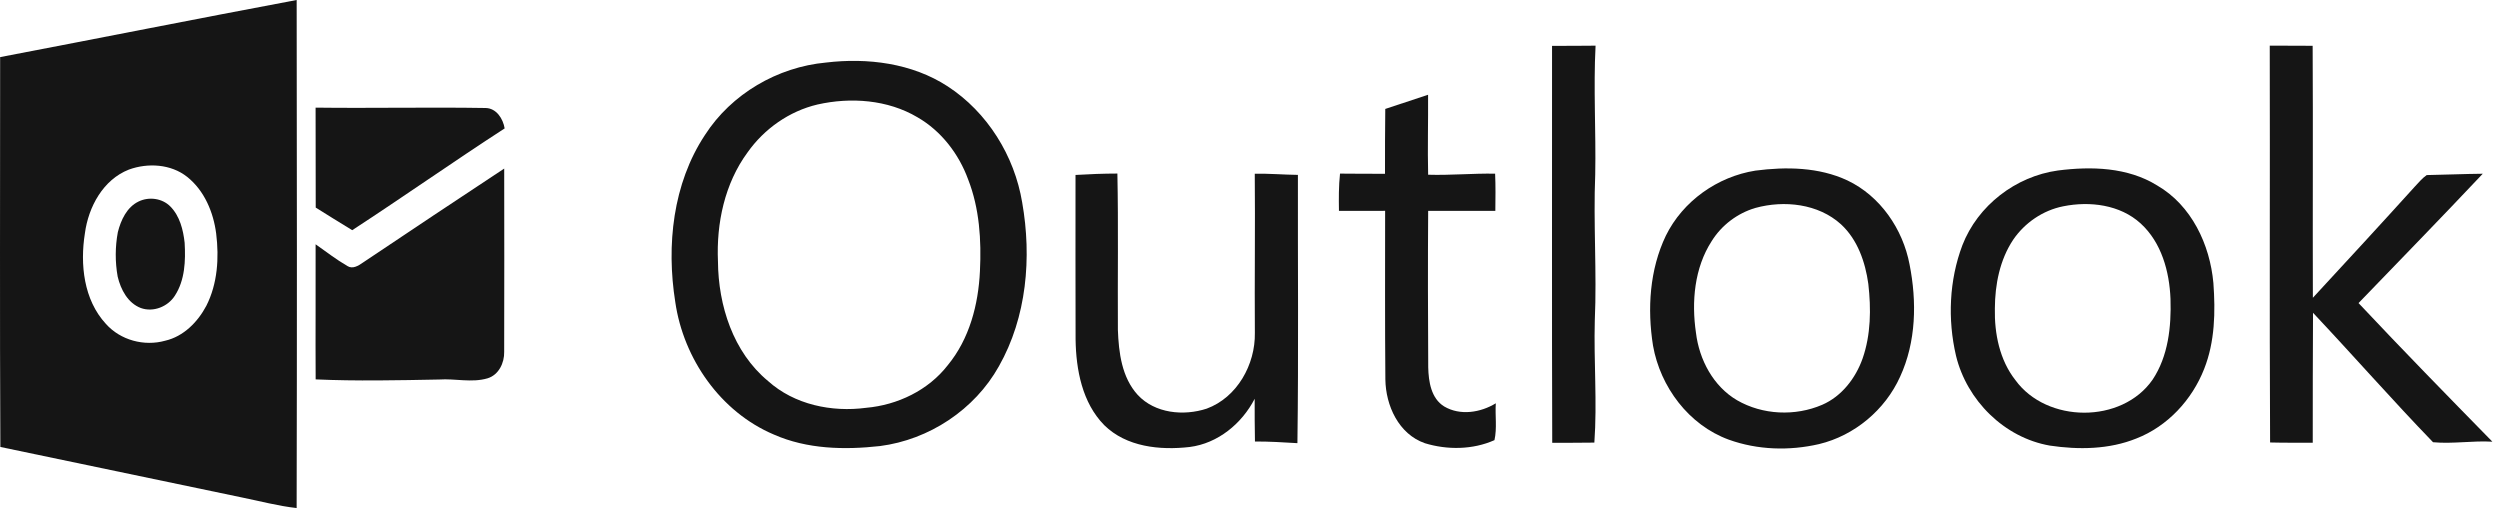 <svg width="265" height="54" viewBox="0 0 265 54" fill="none" xmlns="http://www.w3.org/2000/svg">

<path d="M0.015 6.053C10.496 4.052 20.96 1.968 31.447 0C31.474 17.95 31.487 35.903 31.444 53.853C29.476 53.635 27.561 53.117 25.626 52.727C17.097 50.947 8.567 49.154 0.038 47.378C-0.031 33.605 0.015 19.826 0.015 6.053ZM13.662 17.976C10.925 19.05 9.373 21.932 9 24.726C8.475 28.025 8.868 31.779 11.222 34.328C12.761 36.062 15.29 36.739 17.509 36.115C19.458 35.666 20.963 34.133 21.872 32.413C23.064 30.065 23.232 27.338 22.915 24.762C22.624 22.494 21.667 20.205 19.841 18.749C18.124 17.385 15.674 17.243 13.662 17.976Z" fill="#151515"/>
<path d="M164.517 4.861C166.056 4.857 167.595 4.861 169.13 4.841C168.896 9.388 169.18 13.935 169.094 18.482C168.883 23.653 169.276 28.827 169.048 33.998C168.932 38.304 169.309 42.616 169.002 46.916C167.512 46.939 166.026 46.932 164.537 46.939C164.488 32.912 164.527 18.888 164.517 4.861Z" fill="#151515"/>
<path d="M240.63 46.902C240.557 32.882 240.63 18.858 240.594 4.837C242.109 4.851 243.625 4.844 245.141 4.854C245.19 13.76 245.134 22.662 245.164 31.564C248.773 27.661 252.379 23.752 255.945 19.809C256.361 19.38 256.734 18.898 257.233 18.558C259.211 18.524 261.192 18.435 263.173 18.416C258.828 23.025 254.406 27.566 250.005 32.126C254.667 37.089 259.429 41.956 264.194 46.82C262.093 46.694 259.997 47.071 257.903 46.876C253.574 42.395 249.456 37.696 245.18 33.156C245.16 37.746 245.144 42.336 245.151 46.929C243.642 46.925 242.136 46.942 240.63 46.902Z" fill="#151515"/>
<path d="M87.556 6.63C91.957 6.105 96.666 6.69 100.444 9.147C104.664 11.891 107.533 16.517 108.352 21.463C109.376 27.295 108.841 33.615 105.879 38.832C103.313 43.425 98.486 46.612 93.281 47.282C89.51 47.702 85.548 47.616 82.025 46.06C76.375 43.67 72.449 38.026 71.58 32.02C70.626 26.017 71.313 19.472 74.724 14.311C77.527 9.952 82.414 7.106 87.556 6.63ZM86.651 11.078C83.659 11.785 81.008 13.654 79.241 16.154C76.811 19.459 75.926 23.666 76.104 27.711C76.14 32.386 77.709 37.323 81.41 40.387C84.204 42.9 88.163 43.713 91.815 43.227C95.141 42.933 98.403 41.371 100.467 38.707C102.765 35.92 103.709 32.281 103.874 28.731C104.033 25.459 103.828 22.101 102.623 19.02C101.636 16.315 99.767 13.879 97.254 12.432C94.094 10.56 90.177 10.283 86.651 11.078Z" fill="#151515"/>
<path d="M146.839 11.547C148.349 11.045 149.864 10.553 151.377 10.045C151.396 12.871 151.314 15.698 151.383 18.521C153.751 18.594 156.115 18.366 158.483 18.409C158.542 19.723 158.519 21.038 158.506 22.352C156.131 22.342 153.757 22.365 151.386 22.352C151.347 27.886 151.36 33.42 151.393 38.951C151.429 40.444 151.694 42.227 153.08 43.082C154.771 44.086 156.94 43.736 158.555 42.749C158.469 44.043 158.7 45.384 158.413 46.655C156.125 47.678 153.414 47.708 151.04 46.982C148.256 46.014 146.882 42.986 146.849 40.206C146.797 34.252 146.823 28.299 146.823 22.348C145.192 22.348 143.561 22.345 141.929 22.352C141.909 21.034 141.9 19.713 142.042 18.402C143.63 18.426 145.218 18.412 146.81 18.422C146.816 16.131 146.803 13.839 146.839 11.547Z" fill="#151515"/>
<path d="M33.453 11.409C39.456 11.485 45.463 11.349 51.466 11.448C52.615 11.461 53.325 12.584 53.493 13.611C48.058 17.134 42.762 20.863 37.336 24.399C36.035 23.62 34.757 22.801 33.466 22.005C33.447 18.472 33.473 14.942 33.453 11.409Z" fill="#151515"/>
<path d="M186.073 18.086C189.329 17.663 192.8 17.709 195.828 19.126C199.311 20.783 201.702 24.28 202.412 28.025C203.195 31.971 203.119 36.234 201.408 39.939C199.82 43.455 196.574 46.173 192.819 47.074C189.673 47.804 186.295 47.702 183.247 46.602C179.01 45.054 175.992 41.012 175.219 36.633C174.602 32.734 174.856 28.583 176.58 24.984C178.383 21.315 182.051 18.723 186.073 18.086ZM186.073 22.041C184.171 22.599 182.494 23.867 181.444 25.548C179.601 28.398 179.288 31.991 179.773 35.279C180.116 38.126 181.606 40.946 184.128 42.425C186.833 43.99 190.293 44.142 193.156 42.907C195.223 42.009 196.696 40.091 197.436 38C198.317 35.474 198.341 32.734 198.043 30.102C197.726 27.787 196.904 25.4 195.147 23.778C192.737 21.589 189.121 21.203 186.073 22.041Z" fill="#151515"/>
<path d="M218.139 18.072C221.679 17.62 225.529 17.719 228.653 19.654C232.299 21.764 234.254 25.921 234.62 30.003C234.841 33.05 234.785 36.22 233.643 39.1C232.361 42.379 229.766 45.189 226.461 46.477C223.568 47.649 220.329 47.685 217.281 47.233C212.447 46.391 208.478 42.432 207.335 37.703C206.44 33.859 206.612 29.709 208.009 26.004C209.643 21.78 213.665 18.69 218.139 18.072ZM218.711 21.866C216.561 22.289 214.623 23.61 213.394 25.416C211.975 27.549 211.469 30.164 211.456 32.694C211.4 35.352 211.955 38.159 213.632 40.292C216.961 44.872 224.909 44.934 228.171 40.252C229.839 37.749 230.166 34.626 230.073 31.69C229.961 28.787 229.122 25.707 226.913 23.689C224.73 21.691 221.517 21.302 218.711 21.866Z" fill="#151515"/>
<path d="M38.441 27.853C43.431 24.505 48.43 21.176 53.446 17.868C53.446 24.343 53.469 30.822 53.443 37.297C53.472 38.463 52.865 39.74 51.686 40.1C50.012 40.596 48.255 40.11 46.548 40.229C42.183 40.312 37.821 40.408 33.459 40.216C33.432 35.445 33.472 30.67 33.455 25.895C34.568 26.678 35.648 27.516 36.827 28.2C37.378 28.55 37.982 28.173 38.441 27.853Z" fill="#151515"/>
<path d="M114.005 18.545C115.481 18.455 116.96 18.399 118.443 18.396C118.555 23.92 118.463 29.448 118.496 34.972C118.585 37.38 118.905 40.008 120.602 41.864C122.425 43.825 125.466 44.116 127.907 43.317C131.136 42.128 133.074 38.641 133.015 35.289C132.975 29.666 133.058 24.039 133.005 18.416C134.531 18.386 136.053 18.518 137.578 18.538C137.559 28.018 137.654 37.498 137.526 46.975C136.026 46.889 134.527 46.79 133.025 46.8C132.992 45.291 132.995 43.782 132.995 42.273C131.635 44.908 129.092 47.005 126.097 47.382C122.96 47.741 119.4 47.385 117.046 45.063C114.712 42.689 114.058 39.186 114.012 35.973C114.002 30.165 113.995 24.353 114.005 18.545Z" fill="#151515"/>
<path d="M14.688 21.361C15.778 20.826 17.191 21.011 18.053 21.883C19.057 22.896 19.42 24.356 19.572 25.733C19.681 27.631 19.608 29.699 18.535 31.343C17.796 32.505 16.257 33.123 14.939 32.654C13.549 32.132 12.796 30.686 12.473 29.319C12.195 27.767 12.202 26.155 12.492 24.607C12.813 23.329 13.444 21.959 14.688 21.361Z" fill="#151515"/>

</svg>
